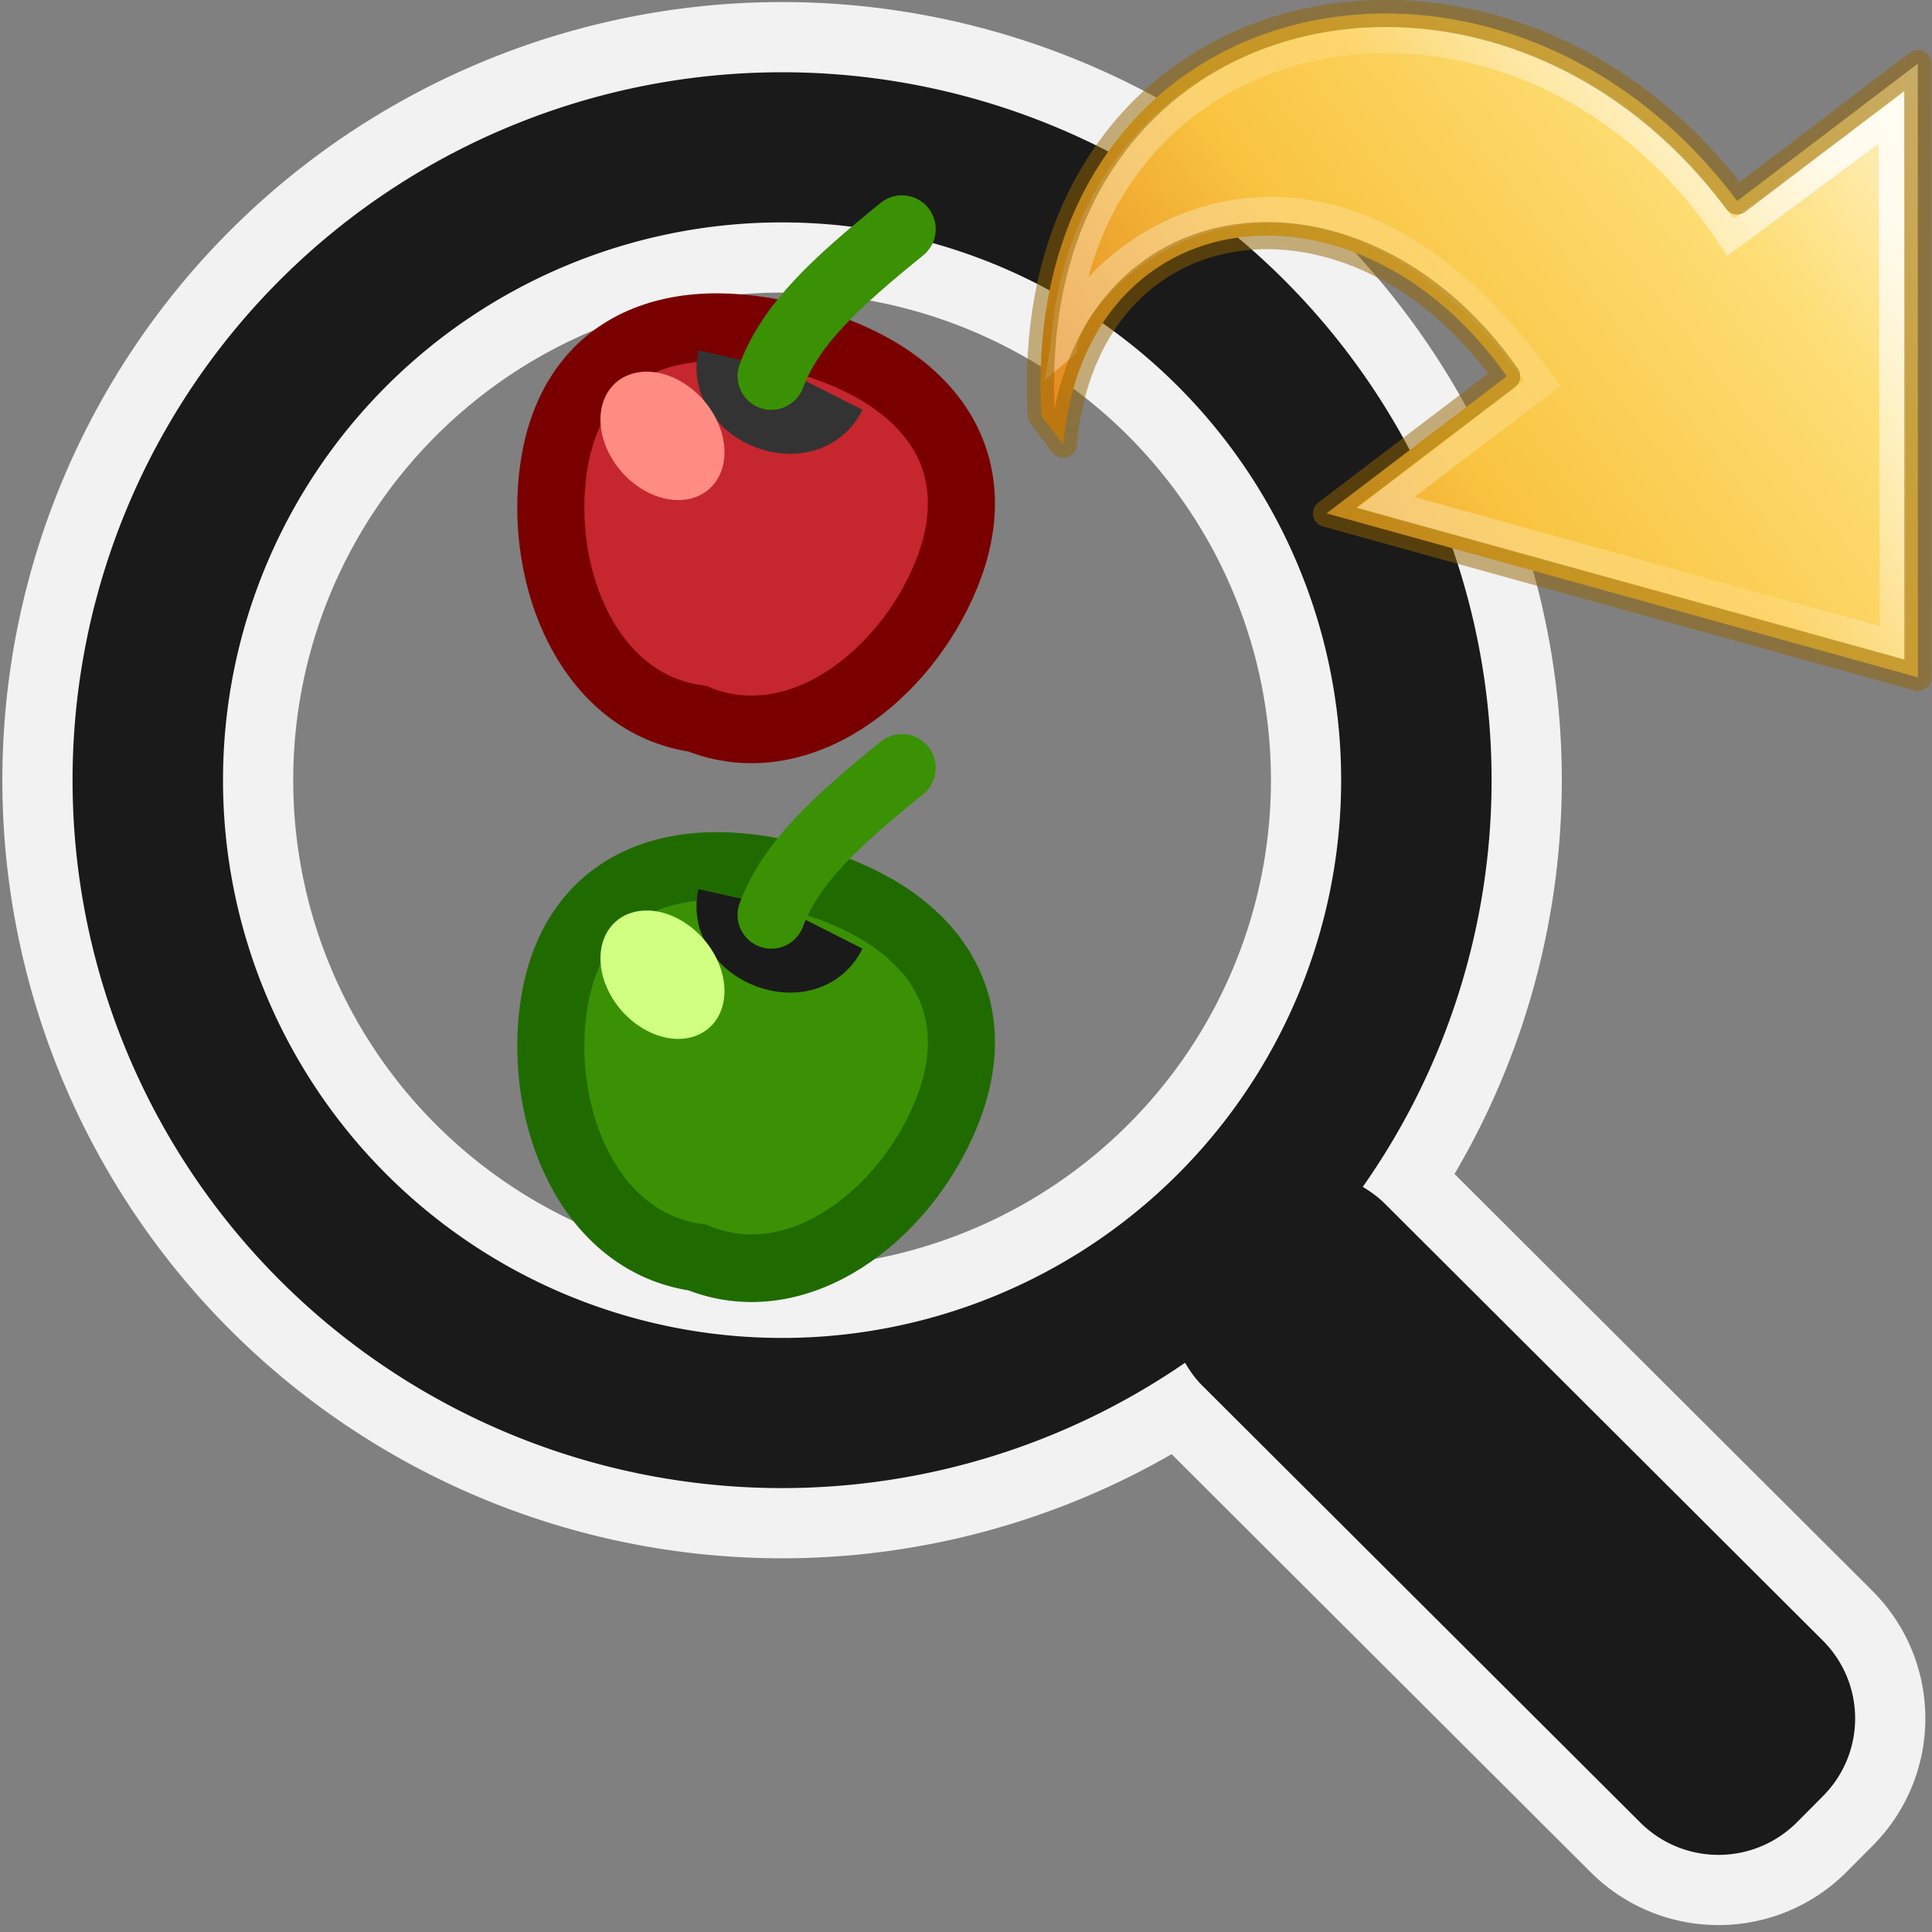 <?xml version="1.0" encoding="UTF-8" standalone="no"?>
<svg
   xmlns:dc="http://purl.org/dc/elements/1.1/"
   xmlns:cc="http://creativecommons.org/ns#"
   xmlns:rdf="http://www.w3.org/1999/02/22-rdf-syntax-ns#"
   xmlns:svg="http://www.w3.org/2000/svg"
   xmlns="http://www.w3.org/2000/svg"
   xmlns:xlink="http://www.w3.org/1999/xlink"
   xmlns:sodipodi="http://sodipodi.sourceforge.net/DTD/sodipodi-0.dtd"
   xmlns:inkscape="http://www.inkscape.org/namespaces/inkscape"
   width="48"
   height="48"
   viewBox="0 0 12.7 12.7"
   version="1.1"
   id="svg8"
   inkscape:version="1.0 (4035a4fb49, 2020-05-01)"
   sodipodi:docname="ct_replace_all.svg">
  <rect x="0" y="0" width="12.7" height="12.7" fill="#808080" stroke="none"/>
  <defs
     id="defs2">
    <linearGradient
       gradientTransform="matrix(0.276,0,0,0.257,-21.444,-14.677)"
       gradientUnits="userSpaceOnUse"
       xlink:href="#linearGradient3242-7-3-8-0-4-58-06"
       id="linearGradient3254"
       y2="39.454"
       x2="23.732"
       y1="4.418"
       x1="23.732" />
    <linearGradient
       id="linearGradient3242-7-3-8-0-4-58-06">
      <stop
         offset="0"
         style="stop-color:#cdf87e;stop-opacity:1"
         id="stop3244-5-8-5-6-4-3-8" />
      <stop
         offset="0.262"
         style="stop-color:#a2e34f;stop-opacity:1"
         id="stop3246-9-5-1-5-3-0-7" />
      <stop
         offset="0.661"
         style="stop-color:#68b723;stop-opacity:1"
         id="stop3248-7-2-0-7-5-35-9" />
      <stop
         offset="1"
         style="stop-color:#1d7e0d;stop-opacity:1"
         id="stop3250-8-2-8-5-6-40-4" />
    </linearGradient>
    <linearGradient
       gradientTransform="matrix(0,-0.301,0.323,0,-20.952,-0.797)"
       gradientUnits="userSpaceOnUse"
       xlink:href="#linearGradient4087-4-6"
       id="linearGradient3198-5"
       y2="15.991"
       x2="20.576"
       y1="15.991"
       x1="38.941" />
    <linearGradient
       id="linearGradient4087-4-6">
      <stop
         offset="0"
         style="stop-color:#ffffff;stop-opacity:1"
         id="stop4089-0-9" />
      <stop
         offset="0.512"
         style="stop-color:#ffffff;stop-opacity:0.235"
         id="stop4091-5-8" />
      <stop
         offset="0.585"
         style="stop-color:#ffffff;stop-opacity:0.157"
         id="stop4093-9-7" />
      <stop
         offset="1"
         style="stop-color:#ffffff;stop-opacity:0.392"
         id="stop4095-4-2" />
    </linearGradient>
    <linearGradient
       x1="23.732"
       y1="4.418"
       x2="23.732"
       y2="38.066"
       id="linearGradient3254-7"
       xlink:href="#linearGradient3846"
       gradientUnits="userSpaceOnUse"
       gradientTransform="matrix(-1.042,0,0,0.97,49.672,1.247)" />
    <linearGradient
       id="linearGradient3846">
      <stop
         id="stop3848"
         style="stop-color:#fff3cb;stop-opacity:1"
         offset="0" />
      <stop
         id="stop3850"
         style="stop-color:#fdde76;stop-opacity:1"
         offset="0.262" />
      <stop
         id="stop3852"
         style="stop-color:#f9c440;stop-opacity:1"
         offset="0.661" />
      <stop
         id="stop3854"
         style="stop-color:#e48b20;stop-opacity:1"
         offset="1" />
    </linearGradient>
    <linearGradient
       x1="38.941"
       y1="15.991"
       x2="20.576"
       y2="15.991"
       id="linearGradient3198-5-0"
       xlink:href="#linearGradient4087-4-6"
       gradientUnits="userSpaceOnUse"
       gradientTransform="matrix(0,-1.136,-1.221,0,47.815,53.704)" />
  </defs>
  <sodipodi:namedview
     id="base"
     pagecolor="#ffffff"
     bordercolor="#666666"
     borderopacity="1.0"
     inkscape:pageopacity="0.0"
     inkscape:pageshadow="2"
     inkscape:zoom="9.5151223"
     inkscape:cx="32.632495"
     inkscape:cy="17.944115"
     inkscape:document-units="mm"
     inkscape:current-layer="layer1"
     inkscape:document-rotation="0"
     showgrid="false"
     inkscape:showpageshadow="false"
     units="px"
     inkscape:window-width="1366"
     inkscape:window-height="715"
     inkscape:window-x="-8"
     inkscape:window-y="22"
     inkscape:window-maximized="1" />
  <g
     inkscape:label="Capa 1"
     inkscape:groupmode="layer"
     id="layer1">
    <path
       d="M 5.141,0.475 A 4.664,4.653 0 0 0 0.477,5.129 4.664,4.653 0 0 0 5.141,9.782 4.664,4.653 0 0 0 7.79,8.958 c 0.031,0.053 0.066,0.103 0.111,0.148 l 2.881,2.874 c 0.285,0.284 0.744,0.284 1.029,0 l 0.17,-0.171 c 0.285,-0.284 0.285,-0.742 0,-1.026 L 9.101,7.91 C 9.057,7.867 9.009,7.832 8.958,7.802 A 4.664,4.653 0 0 0 9.805,5.129 4.664,4.653 0 0 0 5.141,0.475 Z M 5.107,1.462 a 3.675,3.666 0 0 1 0.034,0 A 3.675,3.666 0 0 1 8.816,5.129 3.675,3.666 0 0 1 5.141,8.795 3.675,3.666 0 0 1 1.466,5.129 3.675,3.666 0 0 1 5.107,1.462 Z"
       style="fill:none;stroke:#f2f2f2;stroke-width:0.923;stroke-linecap:round;stroke-opacity:1;stop-color:#000000"
       id="path831" />
    <path
       id="path39"
       style="fill:#1a1a1a;stroke-width:2.095;stroke-linecap:round;stop-color:#000000"
       d="M 5.141,0.475 A 4.664,4.653 0 0 0 0.477,5.129 4.664,4.653 0 0 0 5.141,9.782 4.664,4.653 0 0 0 7.79,8.958 c 0.031,0.053 0.066,0.103 0.111,0.148 l 2.881,2.874 c 0.285,0.284 0.744,0.284 1.029,0 l 0.17,-0.171 c 0.285,-0.284 0.285,-0.742 0,-1.026 L 9.101,7.91 C 9.057,7.867 9.009,7.832 8.958,7.802 A 4.664,4.653 0 0 0 9.805,5.129 4.664,4.653 0 0 0 5.141,0.475 Z M 5.107,1.462 a 3.675,3.666 0 0 1 0.034,0 A 3.675,3.666 0 0 1 8.816,5.129 3.675,3.666 0 0 1 5.141,8.795 3.675,3.666 0 0 1 1.466,5.129 3.675,3.666 0 0 1 5.107,1.462 Z" />
    <g
       transform="matrix(0.888,0,0,0.888,-0.438,-0.318)"
       id="g1055">
      <g
         id="g1018"
         style="stroke:#7a0000;stroke-opacity:1"
         transform="translate(11.037,3.061)">
        <g
           transform="matrix(0.12,0.005,-0.005,0.121,-8.388,-3.344)"
           id="cherry2-3"
           style="stroke:#7a0000;stroke-opacity:1">
          <path
             d="m 42.021,38.735 c -2.28,6.289 -8.636,11.671 -14.976,9.411 -6.706,-0.642 -10.134,-8.201 -9.485,-14.852 0.729,-7.471 6.64,-10.416 14.793,-8.602 8.154,1.814 12.229,6.98 9.668,14.043 z"
             id="p5-12"
             style="fill:#c6262e;fill-opacity:1;stroke:#7a0000;stroke-width:4.135;stroke-opacity:1" />
          <path
             d="m 28.224,26.012 c -0.601,3.336 4.888,5.213 6.336,2.001"
             id="p8-9"
             style="fill:none;stroke:#333333;stroke-width:4.135;stroke-opacity:1" />
        </g>
        <path
           sodipodi:nodetypes="cc"
           id="path1009"
           d="m -4.834,0.081 c 0.145,-0.389 0.486,-0.698 0.967,-1.088"
           style="fill:#275100;fill-opacity:0.945;stroke:#3a9104;stroke-width:0.5;stroke-linecap:round;stroke-opacity:1;stop-color:#000000" />
      </g>
      <path
         id="path1046"
         style="opacity:1;fill:#ff8c82;fill-opacity:1;stroke:none;stroke-width:0.496;stroke-linecap:round;stroke-opacity:1;stop-color:#000000"
         d="M 5.742,3.979 A 0.524,0.403 48.879 0 1 5.094,3.85 0.524,0.403 48.879 0 1 5.053,3.19 0.524,0.403 48.879 0 1 5.701,3.32 0.524,0.403 48.879 0 1 5.742,3.979" />
    </g>
    <g
       id="g1083"
       transform="matrix(0.888,0,0,0.888,-0.438,3.224)">
      <g
         transform="translate(11.037,3.061)"
         style="stroke:#7a0000;stroke-opacity:1"
         id="g1079">
        <g
           style="stroke:#7a0000;stroke-opacity:1"
           id="g1075"
           transform="matrix(0.12,0.005,-0.005,0.121,-8.388,-3.344)">
          <path
             style="fill:#3a9104;fill-opacity:1;stroke:#206b00;stroke-width:4.135;stroke-opacity:1"
             id="path1071"
             d="m 42.021,38.735 c -2.28,6.289 -8.636,11.671 -14.976,9.411 -6.706,-0.642 -10.134,-8.201 -9.485,-14.852 0.729,-7.471 6.64,-10.416 14.793,-8.602 8.154,1.814 12.229,6.98 9.668,14.043 z" />
          <path
             style="fill:none;stroke:#1a1a1a;stroke-width:4.135;stroke-opacity:1"
             id="path1073"
             d="m 28.224,26.012 c -0.601,3.336 4.888,5.213 6.336,2.001" />
        </g>
        <path
           style="fill:#275100;fill-opacity:0.945;stroke:#3a9104;stroke-width:0.5;stroke-linecap:round;stroke-opacity:1;stop-color:#000000"
           d="m -4.834,0.081 c 0.145,-0.389 0.486,-0.698 0.967,-1.088"
           id="path1077"
           sodipodi:nodetypes="cc" />
      </g>
      <path
         d="M 5.742,3.979 A 0.524,0.403 48.879 0 1 5.094,3.85 0.524,0.403 48.879 0 1 5.053,3.19 0.524,0.403 48.879 0 1 5.701,3.32 0.524,0.403 48.879 0 1 5.742,3.979"
         style="opacity:1;fill:#d1ff82;fill-opacity:1;stroke:none;stroke-width:0.496;stroke-linecap:round;stroke-opacity:1;stop-color:#000000"
         id="path1081" />
    </g>
    <g
       id="g32"
       transform="matrix(-0.108,-0.142,-0.142,0.108,15.992,3.335)">
      <path
         d="M 33.725,38.761 C 46.952,29.832 39.243,13.433 24.5,13.568 V 5.207 L 6.5,18.893 24.5,32.58 v -8.343 c 9.509,-0.369 14.695,8.294 7.897,14.524 z"
         id="path3503-3-3-71"
         style="display:block;overflow:visible;visibility:visible;fill:url(#linearGradient3254-7);fill-opacity:1;fill-rule:nonzero;stroke:none;stroke-width:1;stroke-linecap:butt;stroke-linejoin:round;stroke-miterlimit:7;stroke-dasharray:none;stroke-dashoffset:0;stroke-opacity:1;marker:none" />
      <path
         d="M 35.246,36.573 C 44.932,28.055 37.254,13.642 23.582,14.572 L 23.5,7.177 8.051,18.87 23.5,30.605 v -7.266 c 14.184,-0.324 14.003,10.792 11.746,13.235 z"
         id="path3505-6-2-6"
         style="display:block;overflow:visible;visibility:visible;opacity:0.8;fill:none;stroke:url(#linearGradient3198-5-0);stroke-width:0.964;stroke-linecap:butt;stroke-linejoin:miter;stroke-miterlimit:7;stroke-dasharray:none;stroke-dashoffset:0;stroke-opacity:1;marker:none" />
      <path
         d="M 33.725,38.761 C 46.952,29.832 39.243,13.433 24.5,13.568 V 5.207 L 6.5,18.893 24.5,32.58 v -8.343 c 9.509,-0.369 14.695,8.294 7.897,14.524 z"
         id="path3503-3-3-7-5"
         style="color:#000000;clip-rule:nonzero;display:inline;overflow:visible;visibility:visible;opacity:0.5;isolation:auto;mix-blend-mode:normal;color-interpolation:sRGB;color-interpolation-filters:linearRGB;solid-color:#000000;solid-opacity:1;fill:none;fill-opacity:1;fill-rule:evenodd;stroke:#956500;stroke-width:1;stroke-linecap:butt;stroke-linejoin:round;stroke-miterlimit:4;stroke-dasharray:none;stroke-dashoffset:0;stroke-opacity:1;marker:none;color-rendering:auto;image-rendering:auto;shape-rendering:auto;text-rendering:auto;enable-background:accumulate" />
    </g>
  </g>
</svg>
